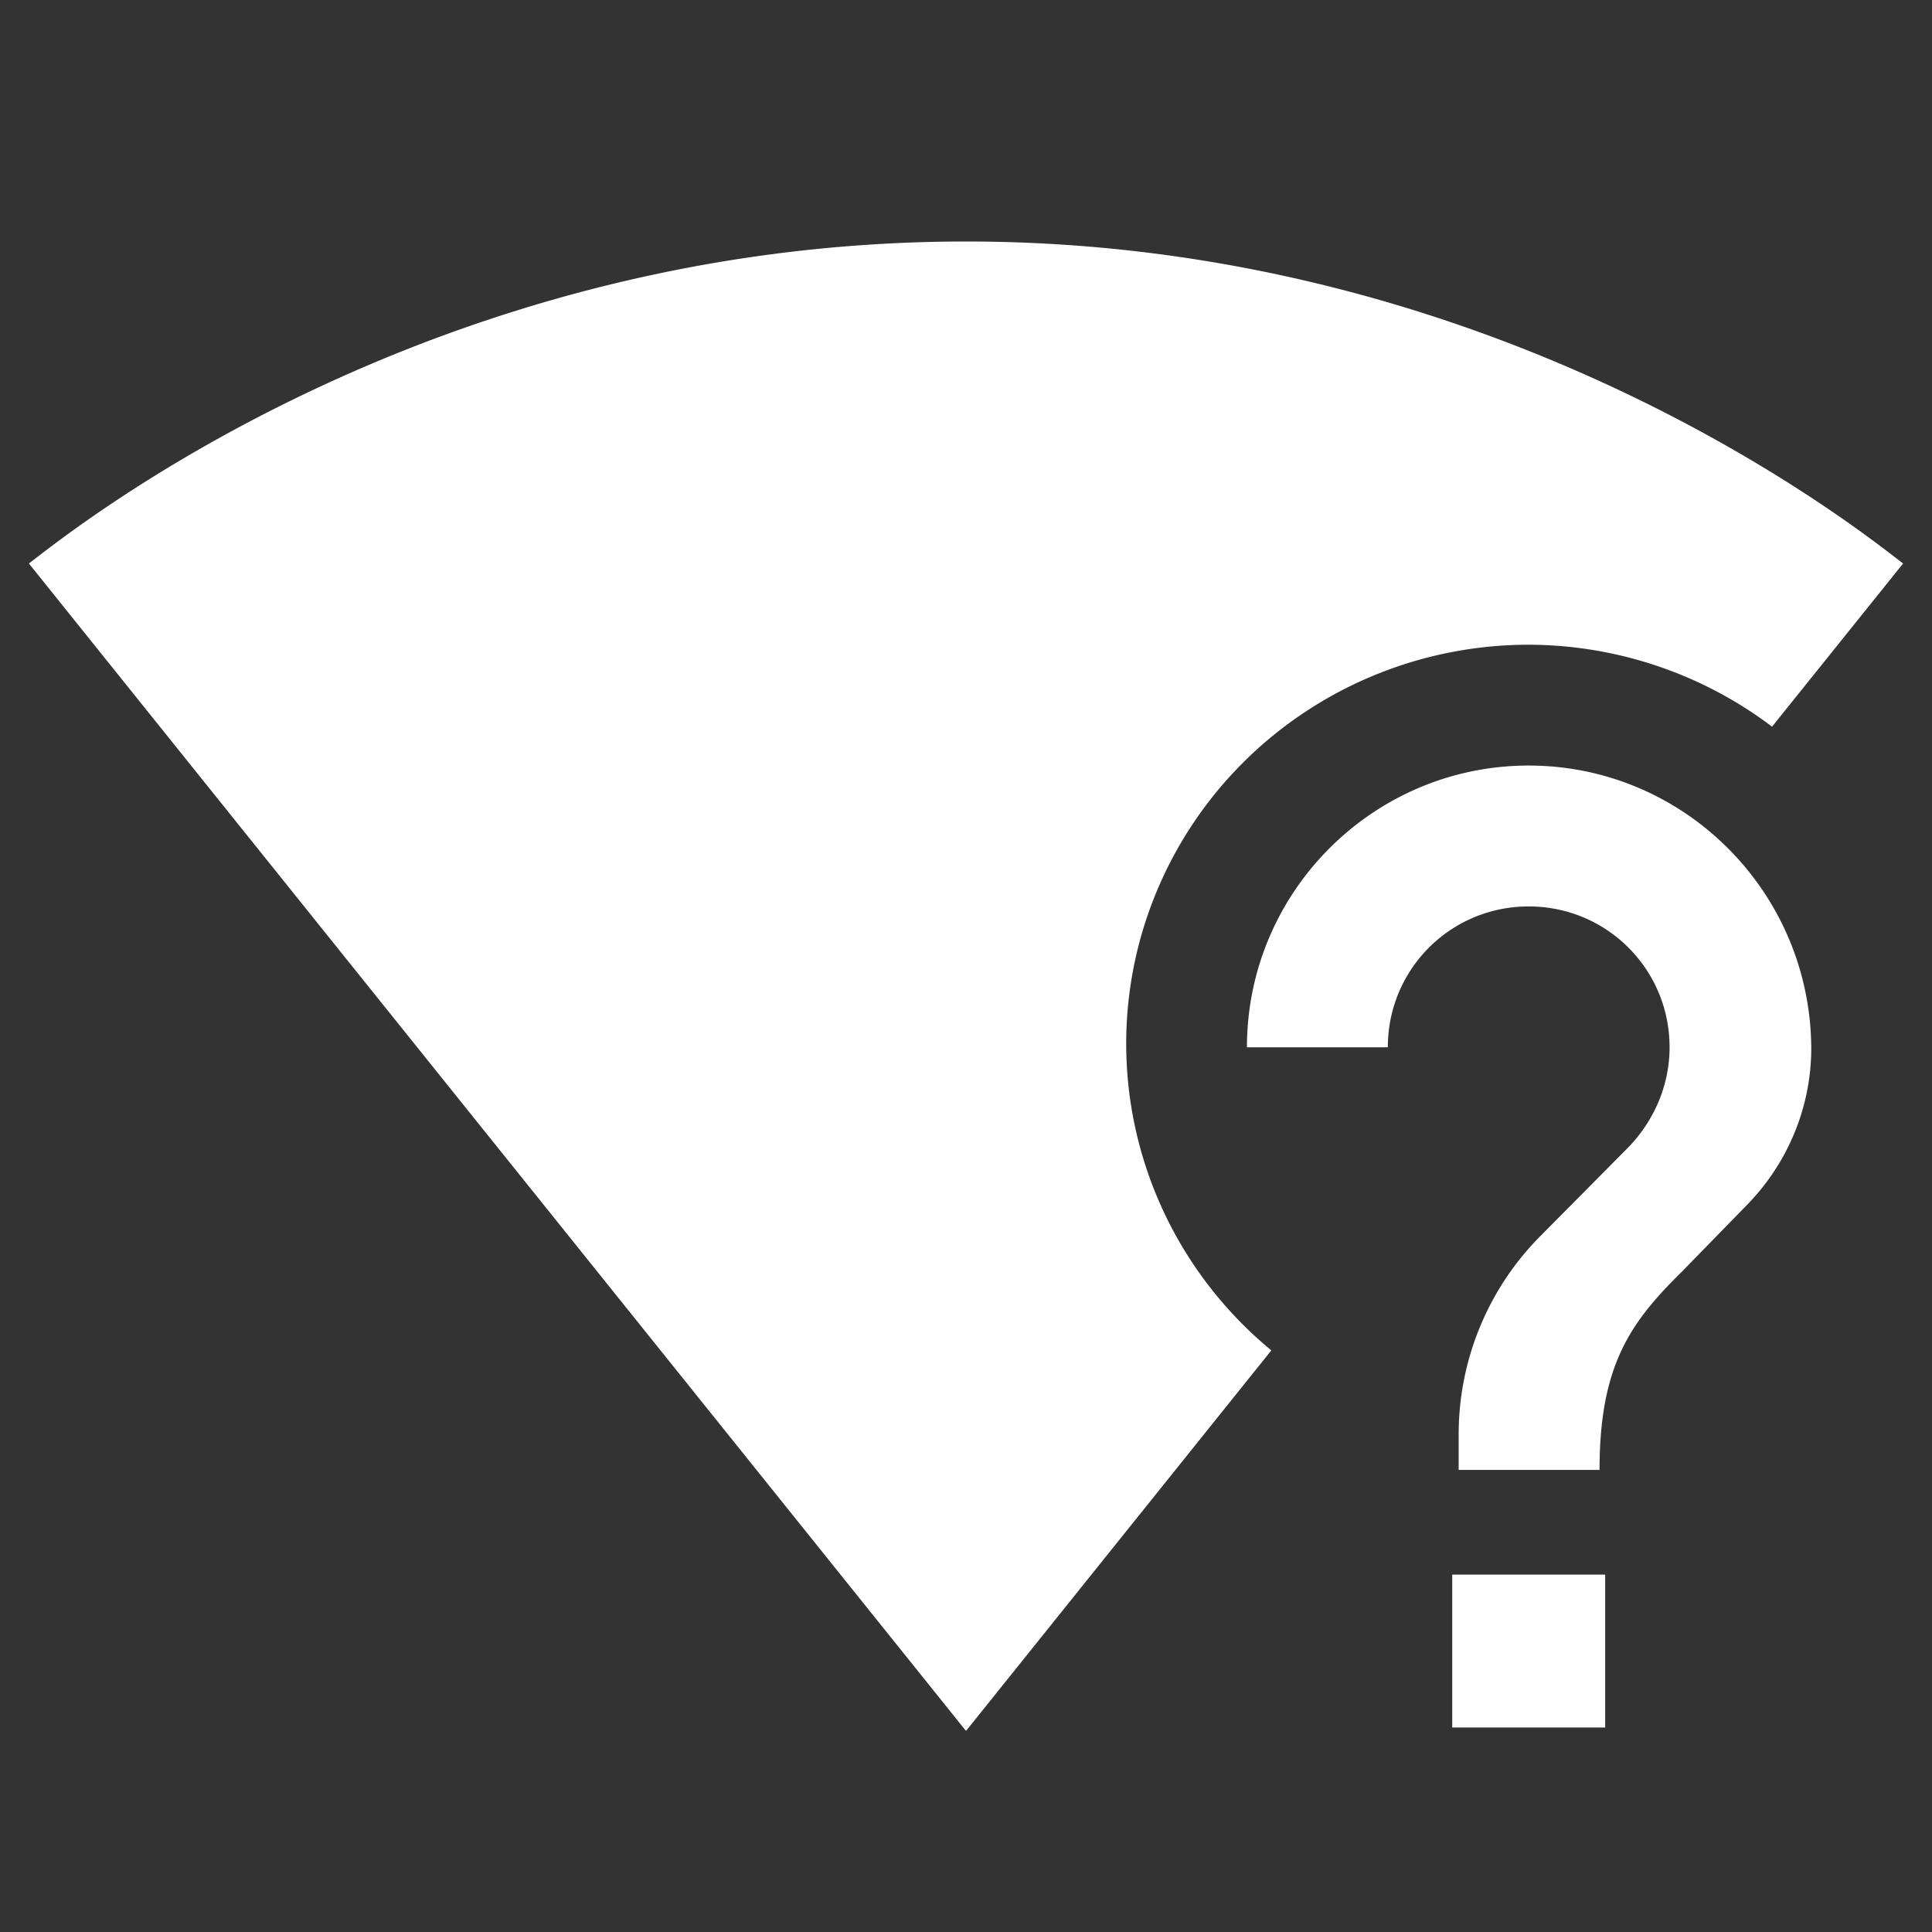 <?xml version="1.0" encoding="UTF-8" standalone="no"?>
<svg
   xmlns:dc="http://purl.org/dc/elements/1.1/"
   xmlns:cc="http://creativecommons.org/ns#"
   xmlns:rdf="http://www.w3.org/1999/02/22-rdf-syntax-ns#"
   xmlns:svg="http://www.w3.org/2000/svg"
   xmlns="http://www.w3.org/2000/svg"
   xmlns:sodipodi="http://sodipodi.sourceforge.net/DTD/sodipodi-0.dtd"
   xmlns:inkscape="http://www.inkscape.org/namespaces/inkscape"
   width="24"
   height="24"
   viewBox="0 0 24 24"
   id="svg2"
   version="1.1"
   inkscape:version="0.91 r13725"
   sodipodi:docname="ic_content_wifi_unknown.svg">
  <rect x="0" y="0" width="24" height="24" fill="#333333" stroke="none"/>
  <defs
     id="defs8" />
  <sodipodi:namedview
     pagecolor="#ffffff"
     bordercolor="#666666"
     borderopacity="1"
     objecttolerance="10"
     gridtolerance="10"
     guidetolerance="10"
     inkscape:pageopacity="0"
     inkscape:pageshadow="2"
     inkscape:window-width="1920"
     inkscape:window-height="1126"
     id="namedview6"
     showgrid="false"
     inkscape:object-paths="true"
     inkscape:object-nodes="true"
     inkscape:zoom="38.333333"
     inkscape:cx="12"
     inkscape:cy="12"
     inkscape:window-x="1366"
     inkscape:window-y="24"
     inkscape:window-maximized="1"
     inkscape:current-layer="svg2">
    <inkscape:grid
       type="xygrid"
       id="grid4138" />
  </sodipodi:namedview>
  <path
     id="path6"
     d="m 18.99,9.51 c -1.93,0 -3.5,1.57 -3.5,3.5 l 1.75,0 c 0,-0.97 0.78,-1.75 1.75,-1.75 0.97,0 1.75,0.78 1.75,1.75 0,0.48 -0.2,0.92 -0.51,1.24 l -1.09,1.1 c -0.63,0.63 -1.02,1.51 -1.02,2.47 l 0,0.44 1.75,0 c 0,-1.31 0.39,-1.84 1.03,-2.47 l 0.78,-0.8 c 0.5,-0.5 0.82,-1.2 0.82,-1.97 -0.01,-1.94 -1.58,-3.51 -3.51,-3.51 z m -0.95,11.95 1.9,0 0,-1.9 -1.9,0 0,1.9 z M 12,3 C 5.28,3 0.809,6.66 0.359,7 L 11.99,21.49 12,21.5 l 0.01,-0.01 3.783,-4.715 a 5,4.957 0 0 1 -1.803,-3.809 5,4.957 0 0 1 5,-4.957 5,4.957 0 0 1 3.023,1.018 L 23.641,7 C 23.191,6.66 18.71,3 12,3 Z"
     style="fill:#ffffff" />
</svg>
